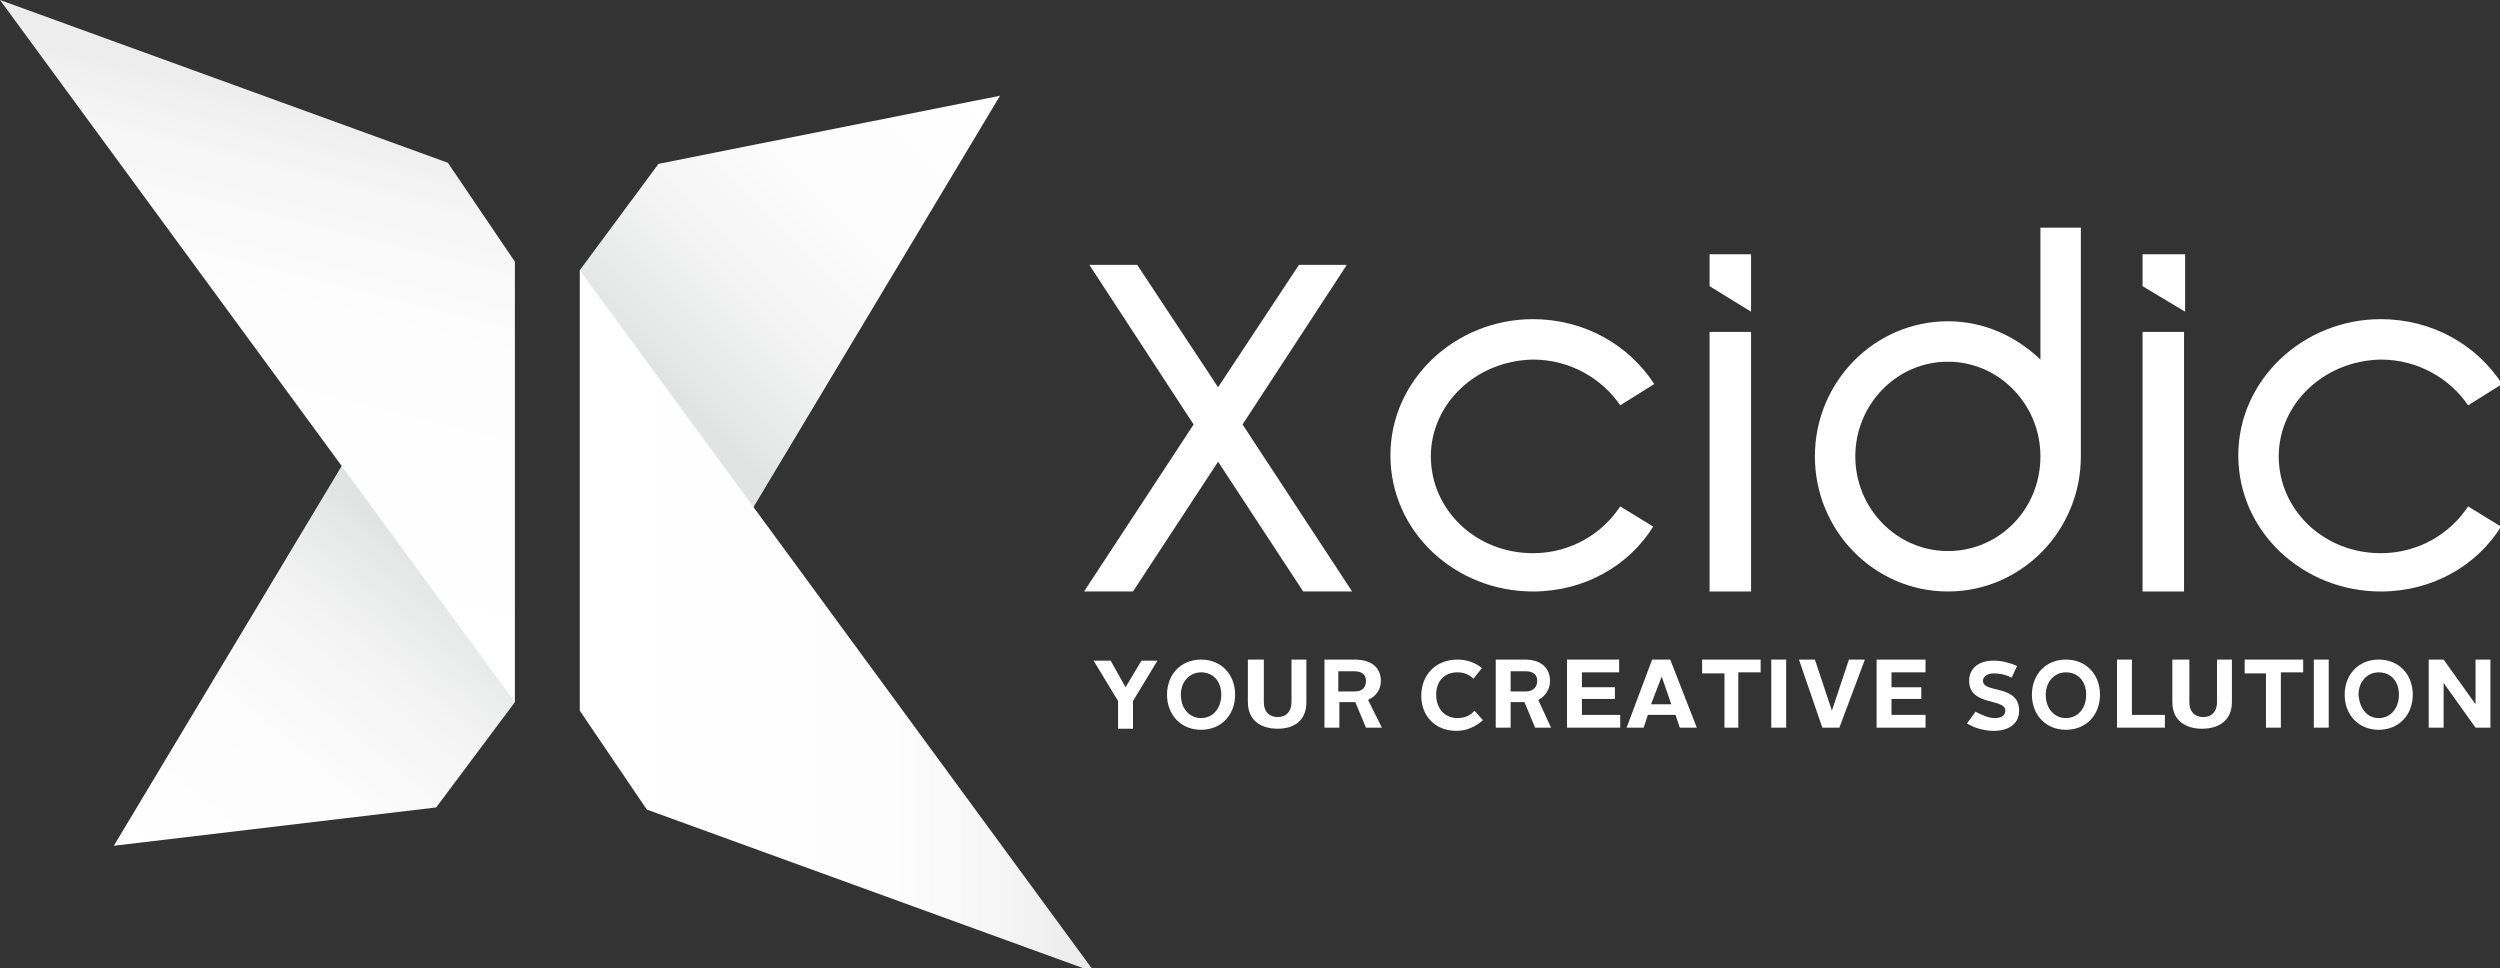 <?xml version="1.0" encoding="utf-8"?>
<!-- Generator: Adobe Illustrator 21.0.0, SVG Export Plug-In . SVG Version: 6.00 Build 0)  -->
<svg version="1.1" id="Layer_1" xmlns="http://www.w3.org/2000/svg" xmlns:xlink="http://www.w3.org/1999/xlink" x="0px" y="0px"
	 viewBox="0 0 235 91" enable-background="new 0 0 235 91" xml:space="preserve">
<rect x="0" y="0" width="235" height="91" fill="#333333" stroke="none"/>
<g>
	<g>
		<polygon fill="#FFFFFF" points="127.1,55.6 116.8,39.9 126.6,24.9 122.1,24.9 114.5,36.4 106.9,24.9 102.4,24.9 112.2,39.9 
			101.9,55.6 106.5,55.6 114.5,43.4 122.5,55.6 		"/>
		<path fill="#FFFFFF" d="M191.8,21.4v12.4c-2.3-2.2-5.3-3.6-8.7-3.6c-6.9,0-12.5,5.7-12.5,12.7c0,7,5.6,12.7,12.5,12.7
			c6.9,0,12.5-5.7,12.5-12.7l0,0V21.4H191.8z M183.1,51.8c-4.8,0-8.7-4-8.7-8.9c0-4.9,3.9-8.9,8.7-8.9c4.8,0,8.7,4,8.7,8.9
			C191.8,47.9,187.9,51.8,183.1,51.8z"/>
		<g>
			<rect x="160.7" y="31.2" fill="#FFFFFF" width="3.9" height="24.4"/>
			<polygon fill="#FFFFFF" points="164.6,29.3 160.7,26.9 160.7,23.9 164.6,23.9 			"/>
		</g>
		<g>
			<rect x="201.4" y="31.2" fill="#FFFFFF" width="3.9" height="24.4"/>
			<polygon fill="#FFFFFF" points="205.4,29.3 201.4,26.9 201.4,23.9 205.4,23.9 			"/>
		</g>
		<path fill="#FFFFFF" d="M152.3,47.6c-1.7,2.6-4.7,4.4-8.2,4.4c-5.4,0-9.6-4.1-9.6-9.1c0-4.9,4.2-9,9.6-9.1c3.5,0,6.5,1.8,8.2,4.3
			l3.2-2c-2.4-3.7-6.6-6.1-11.4-6.1c-7.3,0-13.4,5.7-13.4,12.8c0,7.2,6.1,12.8,13.4,12.8c4.8,0,9-2.4,11.3-6.1L152.3,47.6z"/>
		<path fill="#FFFFFF" d="M232,47.6c-1.7,2.6-4.7,4.4-8.2,4.4c-5.4,0-9.6-4.1-9.6-9.1c0-4.9,4.2-9,9.6-9.1c3.5,0,6.5,1.8,8.2,4.3
			l3.2-2c-2.4-3.7-6.6-6.1-11.4-6.1c-7.3,0-13.4,5.7-13.4,12.8c0,7.2,6.1,12.8,13.4,12.8c4.8,0,9-2.4,11.3-6.1L232,47.6z"/>
		<g>
			<path fill="#FFFFFF" d="M105.1,65.9l-2.3-3.8h1.6l1.4,2.5h0l1.5-2.5h1.5l-2.3,3.8v2.6h-1.4V65.9z"/>
			<path fill="#FFFFFF" d="M112.9,62c1.9,0,3.2,1.4,3.2,3.3c0,1.9-1.3,3.3-3.2,3.3c-1.9,0-3.2-1.4-3.2-3.3
				C109.7,63.4,111,62,112.9,62z M112.9,67.5c1.1,0,1.9-0.9,1.9-2.2c0-1.3-0.8-2.1-1.9-2.1c-1.1,0-1.9,0.9-1.9,2.1
				C111,66.6,111.8,67.5,112.9,67.5z"/>
			<path fill="#FFFFFF" d="M117.4,62h1.4v4c0,0.9,0.5,1.4,1.3,1.4c0.8,0,1.3-0.5,1.3-1.4v-4h1.4v4c0,1.7-1.1,2.5-2.7,2.5
				c-1.6,0-2.8-0.8-2.8-2.5V62z"/>
			<path fill="#FFFFFF" d="M124.4,62h2.9c1.9,0,2.5,1,2.5,2c0,0.8-0.4,1.4-1.2,1.8l1.3,2.6h-1.5l-1-2.4h-1.5v2.4h-1.4V62z M127.3,65
				c0.8,0,1.1-0.4,1.1-1c0-0.6-0.4-0.9-1.1-0.9h-1.5V65H127.3z"/>
			<path fill="#FFFFFF" d="M137,62c0.9,0,1.7,0.3,2.3,0.8l-0.8,1c-0.4-0.4-0.9-0.6-1.5-0.6c-1.2,0-2,0.8-2,2.1c0,1.3,0.8,2.2,2,2.2
				c0.6,0,1.2-0.2,1.6-0.7l0.8,0.9c-0.7,0.6-1.5,1-2.5,1c-2,0-3.3-1.4-3.3-3.3C133.6,63.4,135,62,137,62z"/>
			<path fill="#FFFFFF" d="M140.6,62h2.7c1.8,0,2.4,1,2.4,2c0,0.8-0.4,1.4-1.1,1.8l1.2,2.6h-1.5l-1-2.4H142v2.4h-1.4V62z M143.4,65
				c0.7,0,1.1-0.4,1.1-1c0-0.6-0.4-0.9-1.1-0.9H142V65H143.4z"/>
			<path fill="#FFFFFF" d="M147.2,62h5v1.2h-3.5v1.4h3.1v1.1h-3.1v1.5h3.6v1.2h-5V62z"/>
			<path fill="#FFFFFF" d="M155.3,62h1.7l2.5,6.4h-1.6l-0.4-1.2h-2.6l-0.4,1.2h-1.6L155.3,62z M155.2,66.2h1.9l-0.9-2.6h0
				L155.2,66.2z"/>
			<path fill="#FFFFFF" d="M162.1,63.3H160V62h5.5v1.2h-2.1v5.2h-1.3V63.3z"/>
			<path fill="#FFFFFF" d="M166.5,62h1.4v6.4h-1.4V62z"/>
			<path fill="#FFFFFF" d="M169.1,62h1.5l1.6,4.8h0l1.6-4.8h1.5l-2.4,6.4h-1.6L169.1,62z"/>
			<path fill="#FFFFFF" d="M176.5,62h4.5v1.2h-3.2v1.4h2.8v1.1h-2.8v1.5h3.2v1.2h-4.6V62z"/>
			<path fill="#FFFFFF" d="M185.7,66.9c0.6,0.3,1.2,0.6,1.8,0.6c0.7,0,1-0.3,1-0.7c0-1.2-3.4-0.4-3.4-2.8c0-1.1,0.8-1.9,2.3-1.9
				c0.8,0,1.5,0.2,2.2,0.5l-0.5,1.1c-0.6-0.3-1.1-0.4-1.7-0.4c-0.6,0-1,0.3-1,0.7c0,1.2,3.4,0.3,3.4,2.8c0,1.1-0.8,1.9-2.4,1.9
				c-0.9,0-1.9-0.3-2.5-0.7L185.7,66.9z"/>
			<path fill="#FFFFFF" d="M194.2,62c1.9,0,3.2,1.4,3.2,3.3c0,1.9-1.3,3.3-3.2,3.3c-1.9,0-3.2-1.4-3.2-3.3
				C191,63.4,192.3,62,194.2,62z M194.2,67.5c1.1,0,1.9-0.9,1.9-2.2c0-1.3-0.8-2.1-1.9-2.1c-1.1,0-1.9,0.9-1.9,2.1
				C192.3,66.6,193.1,67.5,194.2,67.5z"/>
			<path fill="#FFFFFF" d="M199,62h1.4v5.2h3.1v1.2H199V62z"/>
			<path fill="#FFFFFF" d="M204.4,62h1.4v4c0,0.9,0.5,1.4,1.3,1.4c0.8,0,1.3-0.5,1.3-1.4v-4h1.4v4c0,1.7-1.2,2.5-2.8,2.5
				s-2.8-0.8-2.8-2.5V62z"/>
			<path fill="#FFFFFF" d="M213,63.3H211V62h5.5v1.2h-2.1v5.2H213V63.3z"/>
			<path fill="#FFFFFF" d="M217.5,62h1.4v6.4h-1.4V62z"/>
			<path fill="#FFFFFF" d="M223.6,62c1.9,0,3.2,1.4,3.2,3.3c0,1.9-1.3,3.3-3.2,3.3c-1.9,0-3.2-1.4-3.2-3.3
				C220.4,63.4,221.7,62,223.6,62z M223.6,67.5c1.1,0,1.9-0.9,1.9-2.2c0-1.3-0.8-2.1-1.9-2.1c-1.1,0-1.9,0.9-1.9,2.1
				C221.8,66.6,222.5,67.5,223.6,67.5z"/>
			<path fill="#FFFFFF" d="M228.3,62h1.4l3,4.2V62h1.4v6.4h-1.4l-3-4.2v4.2h-1.4V62z"/>
		</g>
		<g>
			<linearGradient id="SVGID_1_" gradientUnits="userSpaceOnUse" x1="16.053" y1="83.868" x2="49.108" y2="43.049">
				<stop  offset="0" style="stop-color:#FFFFFF"/>
				<stop  offset="0.332" style="stop-color:#FCFCFC"/>
				<stop  offset="0.544" style="stop-color:#F4F4F4"/>
				<stop  offset="0.723" style="stop-color:#E5E6E6"/>
				<stop  offset="0.75" style="stop-color:#E2E3E3"/>
			</linearGradient>
			<polygon fill="url(#SVGID_1_)" points="38,34 10.7,79.5 41,75.9 48.4,66 			"/>
			<linearGradient id="SVGID_2_" gradientUnits="userSpaceOnUse" x1="17.846" y1="58.389" x2="30.507" y2="7.606">
				<stop  offset="0" style="stop-color:#FFFFFF"/>
				<stop  offset="0.603" style="stop-color:#FDFDFD"/>
				<stop  offset="0.82" style="stop-color:#F6F6F6"/>
				<stop  offset="0.95" style="stop-color:#EDEDED"/>
			</linearGradient>
			<polygon fill="url(#SVGID_2_)" points="0,0 48.4,66 48.4,24.6 42.1,15.3 			"/>
			<linearGradient id="SVGID_3_" gradientUnits="userSpaceOnUse" x1="92.613" y1="7.56" x2="52.684" y2="47.488">
				<stop  offset="0" style="stop-color:#FFFFFF"/>
				<stop  offset="0.323" style="stop-color:#FCFCFC"/>
				<stop  offset="0.53" style="stop-color:#F4F4F4"/>
				<stop  offset="0.704" style="stop-color:#E5E6E6"/>
				<stop  offset="0.731" style="stop-color:#E2E3E3"/>
			</linearGradient>
			<polygon fill="url(#SVGID_3_)" points="64.1,58.9 94,9 61.9,15.4 54.5,25.4 			"/>
			<linearGradient id="SVGID_4_" gradientUnits="userSpaceOnUse" x1="54.496" y1="58.356" x2="102.851" y2="58.356">
				<stop  offset="0" style="stop-color:#FFFFFF"/>
				<stop  offset="0.603" style="stop-color:#FDFDFD"/>
				<stop  offset="0.82" style="stop-color:#F6F6F6"/>
				<stop  offset="0.95" style="stop-color:#EDEDED"/>
			</linearGradient>
			<polygon fill="url(#SVGID_4_)" points="102.9,91.4 54.5,25.4 54.5,66.8 60.8,76.1 			"/>
		</g>
	</g>
</g>
</svg>
